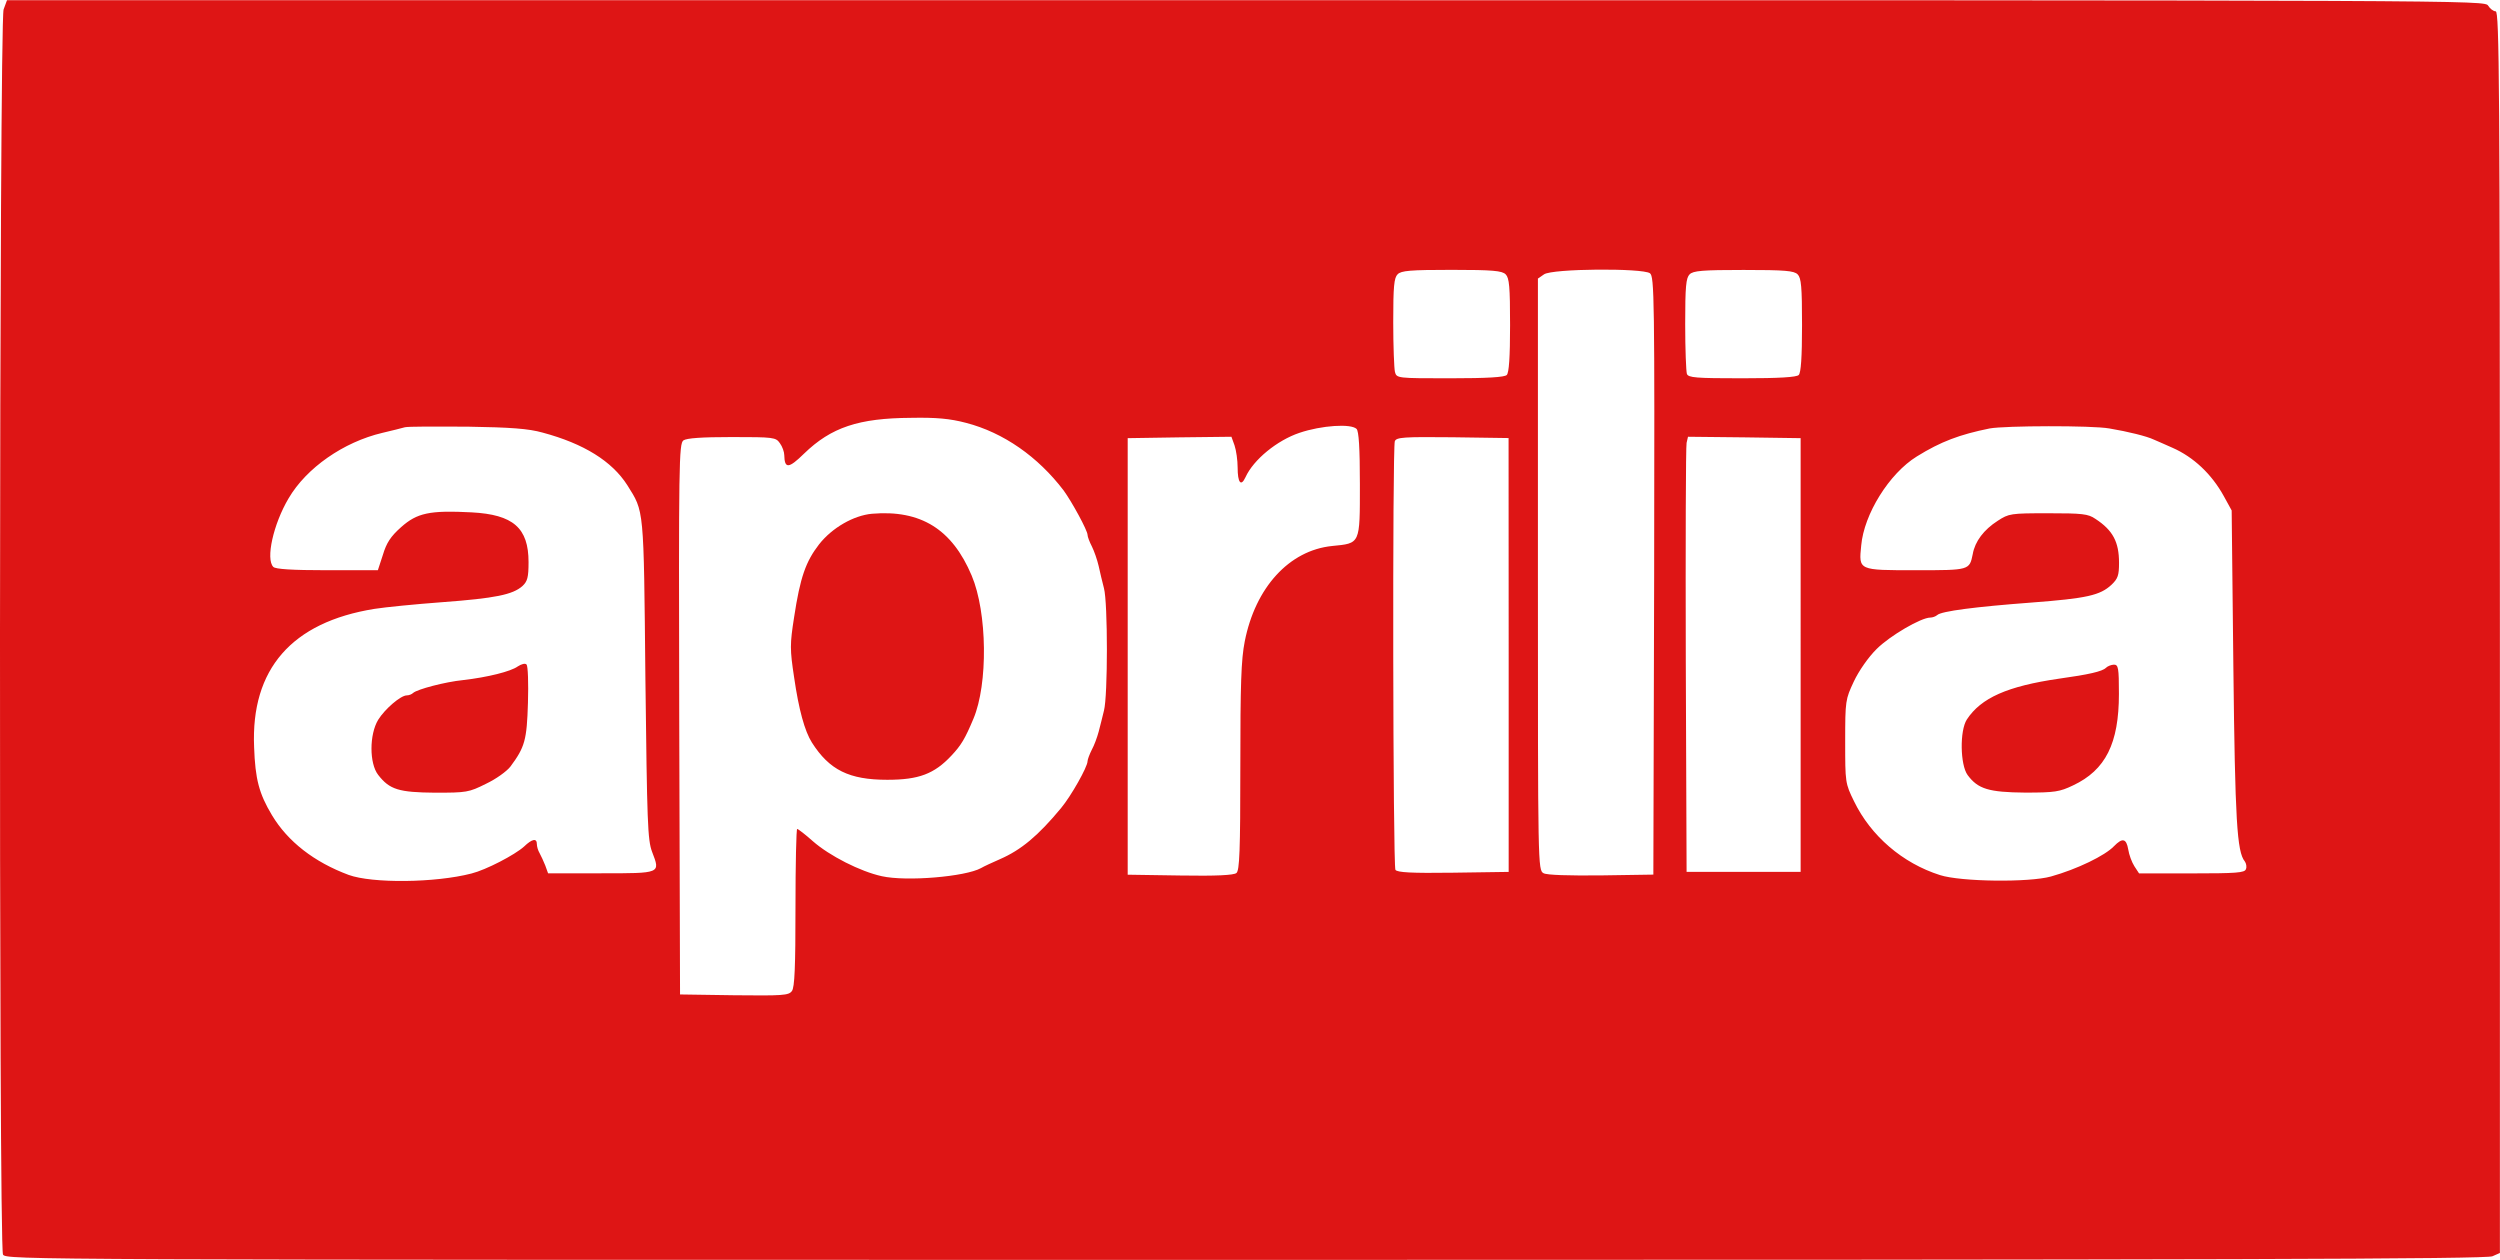 <svg enable-background="new 0 0 2496.9 1258" viewBox="0 0 2496.9 1258" xmlns="http://www.w3.org/2000/svg" height="252" width="500"><g fill="#de1515"><path d="m3.6 9.2c-4.4 12.2-5 1235.2-.6 1243.6 3.1 5.3 19.7 5.3 1240.8 5.3 984.5 0 1239.7-.8 1245.5-3.6l7.5-3.3v-620.3c0-547.6-.6-619.8-4.2-619.8-2.2 0-5.6-2.5-7.5-5.6-3.5-5.5-6.6-5.5-1240.7-5.5h-1237.4zm1500.2 264.6c3.6 3.6 4.4 12.2 4.4 50.8 0 32.2-1.1 47.5-3.3 49.7s-18.9 3.3-56.7 3.3c-52.8 0-53.3 0-55-6.4-.8-3.3-1.7-25.8-1.7-49.7 0-35.8.8-44.2 4.4-47.8s12.5-4.4 53.9-4.4 50.4.9 54 4.5zm144.1-1.1c4.4 3.3 4.7 23.9 4.2 302.1l-.8 298.5-52.2.8c-32.8.3-54.2-.3-57.5-2.2-5.6-3.1-5.6-6.9-5.6-298.5v-295.4l6.1-4.2c8.1-5.8 98.3-6.4 105.8-1.1zm147.5 1.1c3.6 3.6 4.4 12.2 4.4 50.8 0 32.2-1.1 47.5-3.3 49.7s-18.9 3.3-56.7 3.3c-46.1 0-53.6-.6-55-4.4-.8-2.5-1.7-24.7-1.7-49.7 0-37.5.8-46.1 4.4-49.7s12.5-4.4 53.9-4.4c41.5 0 50.4.8 54 4.4zm-830.6 148.3c37.5 9.7 71.9 33.9 97.5 67.5 8.3 11.4 23.9 40 23.9 44.4 0 1.7 1.9 6.9 4.4 11.7 2.2 4.4 5.3 13.3 6.7 19.4s3.6 16.1 5.3 22.2c3.9 14.4 3.9 107.7 0 122.2-1.4 6.1-3.9 15.6-5.3 21.1-1.4 5.3-4.4 13.6-6.9 18.1-2.2 4.4-4.2 9.7-4.2 11.4 0 5.6-16.4 34.7-26.4 46.7-23 27.8-40 41.9-61.1 51.1-7.5 3.3-16.1 7.2-18.9 8.9-15.6 8.6-74.4 13.6-99.1 8.1-21.4-4.7-52.2-20.3-68.9-35-7.5-6.7-14.7-12.2-15.6-12.2s-1.7 35.3-1.7 78.6c0 58.6-.8 80-3.6 83.3-3.1 4.4-9.2 4.7-57.5 4.2l-54.2-.8-.8-274.9c-.6-256-.3-275.2 4.2-278.5 3.3-2.2 17.8-3.3 48.3-3.3 42.2 0 43.9.3 48 6.1 2.5 3.3 4.4 8.9 4.4 11.9.3 13.9 4.4 13.6 19.7-1.4 27.2-26.4 54.7-35.5 106.9-35.8 25.1-.5 39 .8 54.9 5zm-423 9.7c41.4 11.1 69.4 28.6 84.7 52.5 16.9 27.2 16.4 20 18.1 193.3 1.7 144.1 2.2 161.1 6.7 173 8.3 21.7 9.2 21.4-51.1 21.4h-52.8l-2.8-7.8c-1.7-4.2-4.2-9.7-5.6-12.2-1.7-2.8-2.8-6.9-2.8-9.2 0-6.1-4.7-5.3-12.8 2.5-9.2 8.3-38 23.3-52.5 26.9-36.1 9.4-99.1 10-122.7 1.4-34.4-12.8-60.8-33.3-76.6-59.7-12.8-21.4-16.7-35.8-17.8-68-3.3-77.8 37.5-124.7 120.2-138 10.6-1.7 41.1-4.7 67.8-6.7 52.8-3.9 70.3-7.5 80-16.1 5-4.7 6.1-8.6 6.1-23.9 0-34.2-15.3-47.5-56.9-49.7-41.9-2.2-54.4.6-70.3 14.7-10.6 9.4-14.7 15.8-18.3 27.8l-5 15.3h-50.5c-35.5 0-51.7-1.1-53.9-3.3-7.8-7.8 0-42.8 15.3-68.6 17.8-30.3 54.7-56.1 93.6-65.3 9.4-2.2 19.4-4.7 22.5-5.6 3.1-.8 31.1-.8 62.5-.6 43.5.7 61 2 74.9 5.9zm813.1-3.6c2.2 2.2 3.3 18.6 3.3 55.5 0 60 .6 58.6-27.8 61.4-42.8 4.4-76.6 41.4-87.2 95.3-3.6 18.1-4.4 43-4.4 125.2 0 84.1-.8 103.6-3.9 106.1-2.5 2.2-20 3.1-56.1 2.5l-52.5-.8v-436l51.7-.8 51.9-.6 3.1 8.6c1.7 5 3.1 15 3.1 22.2 0 15 3.3 19.4 7.8 9.7 8.1-17.8 31.7-36.9 53.9-44.4 22.1-7.5 51.6-9.4 57.1-3.9zm751.8-.5c18.6 3.1 37.5 7.8 44.4 11.1 3.1 1.4 11.7 5 18.9 8.3 20.8 9.2 38.9 26.1 51.1 48.3l7.8 14.2 1.7 156.9c1.7 153 3.6 184.1 11.4 193.6 1.4 1.9 2.2 5.6 1.1 7.8-1.1 3.6-9.7 4.2-54.2 4.2h-52.5l-4.7-7.2c-2.5-3.9-5.3-11.4-6.1-16.7-1.9-11.1-5.8-11.9-14.2-3.3-8.9 9.4-36.9 23-63 30.3-21.9 6.1-90 5.3-110.8-1.4-37.5-11.9-69.1-39.2-85.8-73.6-8.9-18.1-8.9-18.9-8.9-60 0-40.8.3-41.9 8.6-59.7 5-10.6 14.4-24.2 22.8-32.5 13.3-13.3 44.4-31.4 53.6-31.4 2.2 0 5.3-1.1 6.9-2.5 3.9-3.9 38.3-8.3 94.1-12.5 55.5-4.2 68.6-7.2 80-17.8 6.4-6.1 7.5-9.4 7.5-21.9 0-20.8-6.1-32.5-23.6-43.9-7.2-5-13.1-5.6-47.2-5.6-37.5 0-39.2.3-50.3 7.5-13.9 8.9-22.8 20.6-25 33.3-3.3 16.1-3.1 16.1-56.7 16.1-57.8 0-57.2.3-54.7-24.7 2.8-31.4 28-71.9 55.5-88.9 24.2-15 42.8-21.9 72.8-28 15.1-2.8 102.3-3.1 119.5 0zm-599.9 226.3v216.6l-55.3.8c-42.5.6-55.8-.3-57.8-2.8-2.5-4.2-3.1-421.6-.6-428.2 1.7-3.9 8.6-4.4 57.8-3.9l55.8.8zm291.6 0v216.6h-113.9l-.8-211.1c-.3-116.1 0-213.8.8-217.4l1.4-6.1 56.4.6 56.1.8z" /><path d="m870.9 512.9c-18.3 1.7-39.7 13.9-52.8 30.5-13.3 17.2-18.9 32.8-25 73-4.2 26.9-4.2 31.9 0 59.7 4.7 32.5 10.6 53.9 17.8 65.3 17.5 27.5 37.2 37.2 75.3 37.2 31.4 0 46.9-5.8 64.1-24.2 9.7-10.3 13.6-16.9 21.9-36.7 14.7-34.7 13.9-106.1-1.7-143-19.6-46.5-51-65.9-99.6-61.8zm-353.8 152.5c-6.9 5-30 10.8-54.4 13.6-18.6 1.9-45.8 9.2-50 12.8-1.4 1.4-4.2 2.5-6.4 2.5-6.1 0-21.9 13.6-28.6 24.4-8.9 14.7-8.9 43.6 0 55 11.4 14.7 20.6 17.5 56.9 17.8 31.4 0 33.6-.3 50.8-8.9 10-4.7 20.8-12.5 24.4-17.2 14.4-19.4 16.4-26.4 17.5-63.6.6-19.7 0-36.9-1.4-38.3-1.3-1.5-4.9-.6-8.8 1.9zm1586.2 1.4c-3.6 3.6-17.2 6.7-46.7 10.8-51.7 7.5-78 19.2-92.2 40.8-7.2 11.1-6.7 45.3.8 55.5 10.3 13.9 21.1 17.2 57.5 17.5 29.7 0 34.4-.8 47.8-7.2 32.5-15.3 45.8-41.9 45.8-91.4 0-26.1-.6-29.2-5-29.2-2.7.1-6.3 1.5-8 3.2z" /></g></svg>